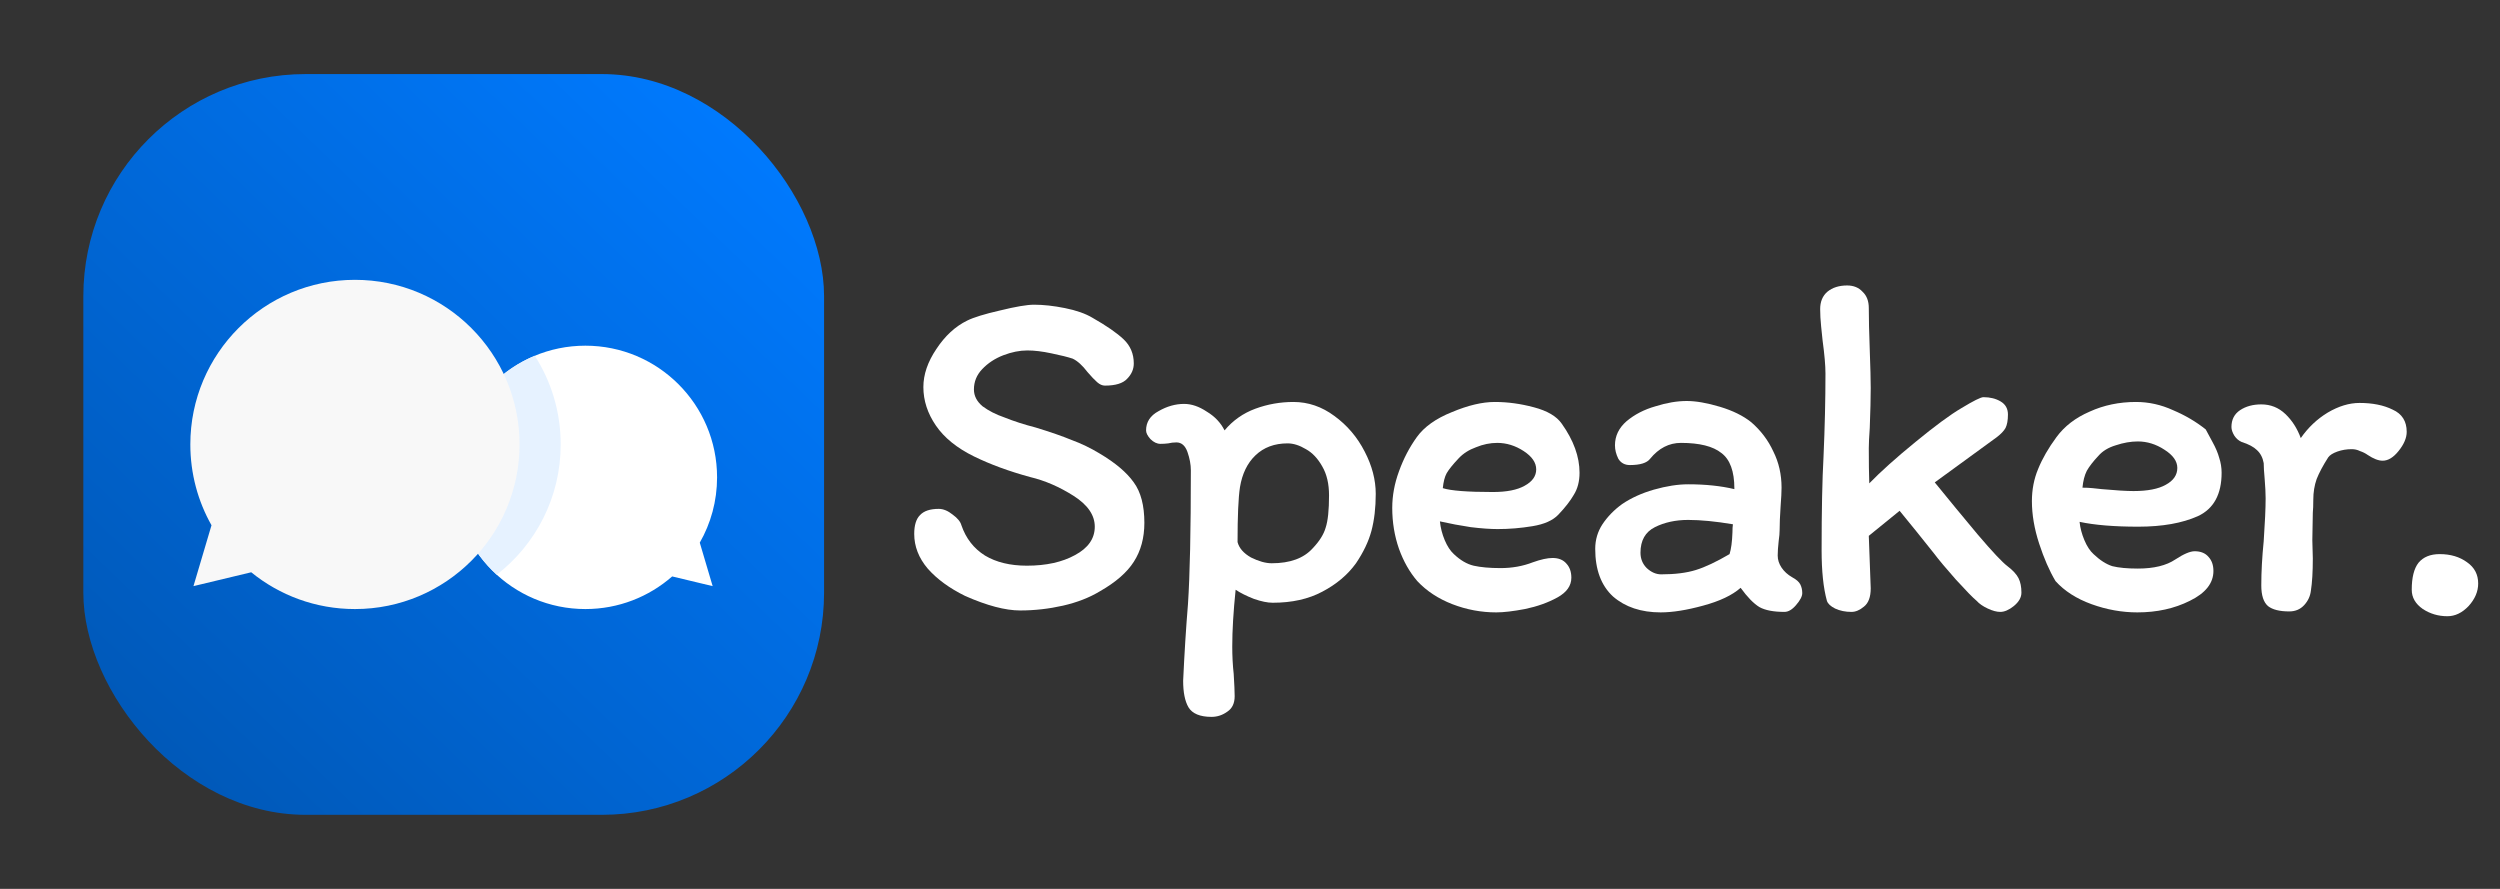 <svg width="135" height="48" viewBox="0 0 135 48" fill="none" xmlns="http://www.w3.org/2000/svg">
<rect x="0" y="0" width="135" height="48" fill="#333333" stroke="none"/>
<rect x="4.5" y="4" width="40" height="40" rx="12" fill="url(#paint0_linear_239_38578)"/>
<path fill-rule="evenodd" clip-rule="evenodd" d="M37.788 29.304C38.382 28.265 38.722 27.061 38.722 25.778C38.722 21.85 35.538 18.667 31.611 18.667C27.684 18.667 24.5 21.85 24.5 25.778C24.5 29.705 27.684 32.889 31.611 32.889C33.406 32.889 35.046 32.224 36.297 31.127L38.483 31.651L37.788 29.304Z" fill="white"/>
<path fill-rule="evenodd" clip-rule="evenodd" d="M26.823 31.035C28.924 29.409 30.278 26.863 30.278 24C30.278 22.236 29.764 20.593 28.878 19.211C26.307 20.282 24.5 22.819 24.5 25.778C24.5 27.861 25.396 29.735 26.823 31.035Z" fill="#E6F2FF"/>
<path fill-rule="evenodd" clip-rule="evenodd" d="M19.167 32.889C24.076 32.889 28.055 28.909 28.055 24C28.055 19.091 24.076 15.111 19.167 15.111C14.258 15.111 10.278 19.091 10.278 24C10.278 25.586 10.693 27.075 11.421 28.364L10.447 31.651L13.566 30.903C15.094 32.145 17.044 32.889 19.167 32.889Z" fill="#F8F8F8"/>
<path d="M133.822 31.509C133.822 31.942 133.648 32.349 133.302 32.73C132.955 33.094 132.574 33.276 132.158 33.276C131.672 33.276 131.23 33.147 130.832 32.886C130.433 32.609 130.234 32.263 130.234 31.846C130.234 31.188 130.355 30.703 130.598 30.39C130.858 30.078 131.239 29.922 131.742 29.922C132.331 29.922 132.825 30.07 133.224 30.364C133.622 30.642 133.822 31.023 133.822 31.509Z" fill="white"/>
<path d="M124.788 31.898C124.753 32.193 124.632 32.453 124.424 32.678C124.216 32.904 123.947 33.017 123.618 33.017C123.098 33.017 122.716 32.921 122.474 32.73C122.231 32.523 122.11 32.15 122.11 31.613C122.11 30.884 122.153 30.087 122.24 29.221C122.309 28.215 122.344 27.444 122.344 26.907C122.344 26.629 122.326 26.282 122.292 25.866C122.257 25.485 122.24 25.199 122.24 25.009C122.188 24.714 122.066 24.48 121.876 24.306C121.702 24.133 121.425 23.986 121.044 23.864C120.888 23.795 120.758 23.683 120.654 23.526C120.55 23.353 120.498 23.197 120.498 23.058C120.498 22.66 120.654 22.357 120.966 22.148C121.278 21.941 121.659 21.837 122.11 21.837C122.612 21.837 123.046 22.01 123.41 22.357C123.774 22.703 124.051 23.137 124.242 23.657C124.64 23.084 125.126 22.625 125.698 22.279C126.287 21.932 126.859 21.759 127.414 21.759C128.124 21.759 128.722 21.88 129.208 22.122C129.71 22.348 129.962 22.747 129.962 23.319C129.962 23.648 129.814 23.994 129.52 24.358C129.242 24.705 128.956 24.878 128.662 24.878C128.436 24.878 128.168 24.774 127.856 24.567C127.734 24.48 127.596 24.41 127.44 24.358C127.301 24.289 127.154 24.255 126.998 24.255C126.72 24.255 126.46 24.298 126.218 24.384C125.975 24.471 125.81 24.575 125.724 24.697C125.446 25.13 125.238 25.52 125.1 25.866C124.978 26.213 124.918 26.586 124.918 26.985C124.918 27.279 124.909 27.513 124.892 27.686L124.866 29.169L124.892 30.157C124.892 30.884 124.857 31.465 124.788 31.898Z" fill="white"/>
<path d="M109.723 27.062C109.723 26.439 109.835 25.858 110.061 25.32C110.286 24.766 110.615 24.194 111.049 23.605C111.482 23.015 112.08 22.556 112.843 22.227C113.605 21.88 114.437 21.706 115.339 21.706C116.032 21.706 116.699 21.854 117.341 22.148C117.999 22.426 118.589 22.773 119.109 23.189C119.178 23.31 119.299 23.535 119.473 23.864C119.646 24.177 119.767 24.462 119.837 24.723C119.923 24.983 119.967 25.251 119.967 25.529C119.967 26.69 119.542 27.47 118.693 27.869C117.843 28.25 116.769 28.441 115.469 28.441C114.169 28.441 113.111 28.354 112.297 28.18C112.331 28.51 112.418 28.839 112.557 29.169C112.695 29.498 112.86 29.749 113.051 29.922C113.397 30.252 113.735 30.468 114.065 30.573C114.411 30.659 114.871 30.703 115.443 30.703C116.309 30.703 116.985 30.538 117.471 30.209C117.921 29.914 118.268 29.767 118.511 29.767C118.84 29.767 119.091 29.87 119.265 30.078C119.438 30.269 119.525 30.52 119.525 30.832C119.525 31.491 119.1 32.029 118.251 32.444C117.419 32.861 116.474 33.069 115.417 33.069C114.585 33.069 113.761 32.921 112.947 32.627C112.132 32.332 111.482 31.916 110.997 31.378C110.667 30.824 110.373 30.148 110.113 29.351C109.853 28.553 109.723 27.791 109.723 27.062ZM115.443 23.838C115.061 23.838 114.663 23.908 114.247 24.047C113.848 24.168 113.536 24.358 113.311 24.619C113.033 24.913 112.825 25.182 112.687 25.424C112.565 25.667 112.487 25.971 112.453 26.334C112.643 26.334 112.825 26.343 112.999 26.36C113.172 26.378 113.337 26.395 113.493 26.413C114.255 26.482 114.827 26.517 115.209 26.517C115.971 26.517 116.552 26.404 116.951 26.178C117.367 25.953 117.575 25.65 117.575 25.268C117.575 24.904 117.341 24.575 116.873 24.28C116.422 23.986 115.945 23.838 115.443 23.838Z" fill="white"/>
<path d="M108.403 30.573C108.697 30.798 108.897 31.015 109.001 31.223C109.105 31.431 109.157 31.691 109.157 32.003C109.157 32.263 109.018 32.505 108.741 32.731C108.481 32.939 108.238 33.043 108.013 33.043C107.822 33.043 107.597 32.982 107.337 32.861C107.077 32.739 106.877 32.601 106.739 32.445C106.548 32.289 106.175 31.907 105.621 31.301C105.083 30.694 104.685 30.217 104.425 29.871C103.801 29.091 103.489 28.701 103.489 28.701L102.579 27.583L100.915 28.935L101.019 31.769C101.019 32.237 100.897 32.566 100.655 32.757C100.429 32.947 100.204 33.043 99.979 33.043C99.65 33.043 99.355 32.982 99.095 32.861C98.852 32.739 98.705 32.601 98.653 32.445C98.462 31.751 98.367 30.841 98.367 29.715C98.367 27.6 98.401 25.91 98.471 24.645C98.54 23.067 98.575 21.577 98.575 20.173C98.575 19.739 98.523 19.141 98.419 18.379C98.401 18.223 98.376 17.971 98.341 17.625C98.306 17.278 98.289 16.966 98.289 16.689C98.289 16.29 98.419 15.978 98.679 15.753C98.956 15.527 99.311 15.415 99.745 15.415C100.091 15.415 100.369 15.527 100.577 15.753C100.802 15.961 100.915 16.255 100.915 16.637C100.915 17.209 100.932 17.963 100.967 18.899C101.001 19.835 101.019 20.519 101.019 20.953C101.019 21.49 101.001 22.209 100.967 23.111C100.932 23.596 100.915 23.96 100.915 24.203C100.915 24.965 100.923 25.598 100.941 26.101C101.565 25.459 102.397 24.714 103.437 23.865C104.494 22.998 105.317 22.391 105.907 22.045C106.565 21.646 106.964 21.447 107.103 21.447C107.467 21.447 107.779 21.525 108.039 21.681C108.299 21.837 108.429 22.071 108.429 22.383C108.429 22.695 108.385 22.937 108.299 23.111C108.212 23.267 108.056 23.431 107.831 23.605L104.477 26.049C105.222 26.967 105.993 27.903 106.791 28.857C107.588 29.793 108.125 30.365 108.403 30.573Z" fill="white"/>
<path d="M96.36 33.042C95.771 33.042 95.32 32.956 95.008 32.782C94.696 32.592 94.358 32.245 93.994 31.742C93.543 32.141 92.867 32.462 91.966 32.705C91.082 32.947 90.319 33.069 89.678 33.069C88.621 33.069 87.763 32.782 87.104 32.211C86.463 31.621 86.142 30.763 86.142 29.637C86.142 29.151 86.272 28.709 86.532 28.311C86.809 27.895 87.165 27.53 87.598 27.218C88.083 26.889 88.655 26.629 89.314 26.439C89.99 26.248 90.605 26.152 91.16 26.152C92.096 26.152 92.928 26.239 93.656 26.413V26.387C93.656 25.451 93.422 24.809 92.954 24.462C92.503 24.099 91.775 23.916 90.77 23.916C90.129 23.916 89.574 24.203 89.106 24.774C88.933 25 88.569 25.113 88.014 25.113C87.737 25.113 87.529 25 87.39 24.774C87.269 24.532 87.208 24.289 87.208 24.047C87.208 23.544 87.416 23.11 87.832 22.747C88.265 22.383 88.785 22.114 89.392 21.941C89.999 21.75 90.562 21.654 91.082 21.654C91.585 21.654 92.183 21.759 92.876 21.966C93.569 22.174 94.133 22.452 94.566 22.799C95.086 23.249 95.485 23.778 95.762 24.384C96.057 24.974 96.204 25.624 96.204 26.334C96.204 26.56 96.187 26.898 96.152 27.349C96.117 27.869 96.1 28.293 96.1 28.622C96.1 28.779 96.083 28.978 96.048 29.221C96.013 29.532 95.996 29.793 95.996 30C95.996 30.226 96.065 30.442 96.204 30.651C96.343 30.858 96.533 31.032 96.776 31.171C97.001 31.292 97.149 31.422 97.218 31.561C97.287 31.699 97.322 31.855 97.322 32.029C97.322 32.202 97.209 32.419 96.984 32.678C96.776 32.921 96.568 33.042 96.36 33.042ZM91.16 28.076C90.484 28.076 89.886 28.206 89.366 28.466C88.846 28.727 88.586 29.186 88.586 29.845C88.586 30.174 88.699 30.451 88.924 30.677C89.167 30.902 89.427 31.015 89.704 31.015C90.449 31.015 91.073 30.936 91.576 30.78C92.079 30.625 92.685 30.338 93.396 29.922C93.483 29.645 93.535 29.255 93.552 28.753C93.552 28.562 93.561 28.415 93.578 28.311C92.642 28.154 91.836 28.076 91.16 28.076Z" fill="white"/>
<path d="M75.181 27.427C75.181 26.768 75.303 26.109 75.545 25.451C75.788 24.774 76.109 24.159 76.507 23.605C76.906 23.05 77.539 22.599 78.405 22.253C79.272 21.889 80.043 21.706 80.719 21.706C81.413 21.706 82.115 21.802 82.825 21.992C83.553 22.183 84.056 22.478 84.333 22.877C84.975 23.778 85.295 24.662 85.295 25.529C85.295 25.997 85.191 26.395 84.983 26.724C84.793 27.054 84.515 27.409 84.151 27.791C83.857 28.102 83.389 28.311 82.747 28.415C82.123 28.518 81.499 28.57 80.875 28.57C80.477 28.57 79.991 28.536 79.419 28.466C78.847 28.38 78.293 28.276 77.755 28.154C77.79 28.501 77.877 28.839 78.015 29.169C78.154 29.498 78.319 29.749 78.509 29.922C78.856 30.252 79.211 30.46 79.575 30.547C79.957 30.633 80.442 30.677 81.031 30.677C81.655 30.677 82.236 30.573 82.773 30.364C83.207 30.209 83.562 30.131 83.839 30.131C84.169 30.131 84.42 30.235 84.593 30.442C84.767 30.633 84.853 30.884 84.853 31.197C84.853 31.63 84.602 31.985 84.099 32.263C83.597 32.54 83.016 32.748 82.357 32.886C81.716 33.008 81.196 33.069 80.797 33.069C79.983 33.069 79.194 32.921 78.431 32.627C77.669 32.332 77.036 31.916 76.533 31.378C76.117 30.893 75.788 30.312 75.545 29.637C75.303 28.943 75.181 28.206 75.181 27.427ZM80.849 23.916C80.468 23.916 80.087 23.994 79.705 24.151C79.324 24.289 79.012 24.488 78.769 24.748C78.457 25.078 78.241 25.346 78.119 25.555C78.015 25.745 77.946 26.014 77.911 26.36C78.345 26.499 79.246 26.569 80.615 26.569C81.361 26.569 81.933 26.456 82.331 26.23C82.747 26.005 82.955 25.71 82.955 25.346C82.955 24.983 82.73 24.653 82.279 24.358C81.829 24.064 81.352 23.916 80.849 23.916Z" fill="white"/>
<path d="M63.526 23.89C63.37 23.89 63.222 23.908 63.084 23.942C62.945 23.96 62.806 23.968 62.668 23.968C62.477 23.968 62.295 23.882 62.122 23.709C61.966 23.535 61.888 23.379 61.888 23.241C61.888 22.79 62.113 22.443 62.564 22.201C63.014 21.941 63.474 21.811 63.942 21.811C64.34 21.811 64.748 21.949 65.164 22.227C65.597 22.486 65.918 22.825 66.126 23.241C66.576 22.703 67.131 22.313 67.79 22.07C68.448 21.828 69.133 21.706 69.844 21.706C70.641 21.706 71.378 21.958 72.054 22.46C72.747 22.963 73.293 23.605 73.692 24.384C74.09 25.147 74.29 25.91 74.29 26.672C74.29 27.418 74.212 28.085 74.056 28.674C73.9 29.247 73.622 29.827 73.224 30.416C72.773 31.041 72.166 31.552 71.404 31.951C70.658 32.349 69.766 32.548 68.726 32.548C68.448 32.548 68.11 32.479 67.712 32.34C67.313 32.184 66.984 32.02 66.724 31.846C66.602 33.025 66.542 34.048 66.542 34.914C66.542 35.434 66.568 35.928 66.62 36.397C66.654 36.951 66.672 37.35 66.672 37.593C66.672 37.974 66.542 38.251 66.282 38.425C66.022 38.615 65.736 38.711 65.424 38.711C64.8 38.711 64.384 38.537 64.176 38.191C63.985 37.861 63.89 37.385 63.89 36.761C63.959 35.27 64.046 33.892 64.15 32.627C64.254 31.067 64.306 28.657 64.306 25.398C64.306 25.087 64.245 24.757 64.124 24.41C64.002 24.064 63.803 23.89 63.526 23.89ZM66.828 29.273C66.914 29.602 67.157 29.879 67.556 30.105C67.972 30.312 68.344 30.416 68.674 30.416C69.662 30.416 70.398 30.148 70.884 29.61C71.248 29.229 71.482 28.857 71.586 28.492C71.707 28.128 71.768 27.548 71.768 26.75C71.768 26.127 71.646 25.607 71.404 25.191C71.161 24.757 70.866 24.445 70.52 24.255C70.173 24.047 69.844 23.942 69.532 23.942C68.821 23.942 68.24 24.159 67.79 24.593C67.356 25.009 67.079 25.581 66.958 26.308C66.871 26.881 66.828 27.869 66.828 29.273Z" fill="white"/>
<path d="M61.796 28.233C61.796 29.047 61.605 29.749 61.224 30.338C60.86 30.91 60.253 31.439 59.404 31.924C58.832 32.271 58.165 32.531 57.402 32.705C56.639 32.878 55.868 32.965 55.088 32.965C54.291 32.965 53.303 32.705 52.124 32.184C51.275 31.768 50.599 31.274 50.096 30.703C49.611 30.131 49.368 29.506 49.368 28.831C49.368 28.363 49.472 28.024 49.68 27.817C49.888 27.591 50.226 27.479 50.694 27.479C50.937 27.479 51.188 27.582 51.448 27.791C51.708 27.981 51.864 28.172 51.916 28.363C52.159 29.073 52.583 29.619 53.19 30C53.797 30.364 54.551 30.547 55.452 30.547C56.492 30.547 57.359 30.356 58.052 29.974C58.763 29.593 59.118 29.082 59.118 28.441C59.118 27.817 58.737 27.262 57.974 26.776C57.211 26.291 56.431 25.953 55.634 25.762C54.49 25.451 53.476 25.078 52.592 24.645C51.673 24.194 50.989 23.639 50.538 22.98C50.087 22.322 49.862 21.628 49.862 20.901C49.862 20.224 50.096 19.54 50.564 18.846C51.032 18.136 51.587 17.625 52.228 17.312C52.575 17.139 53.164 16.957 53.996 16.767C54.845 16.558 55.461 16.454 55.842 16.454C56.345 16.454 56.899 16.515 57.506 16.637C58.113 16.758 58.607 16.931 58.988 17.157C59.751 17.59 60.314 17.98 60.678 18.326C61.042 18.673 61.224 19.107 61.224 19.627C61.224 19.939 61.103 20.216 60.86 20.459C60.635 20.701 60.236 20.823 59.664 20.823C59.525 20.823 59.387 20.762 59.248 20.64C59.109 20.519 58.936 20.337 58.728 20.095C58.451 19.73 58.182 19.488 57.922 19.366C57.662 19.28 57.281 19.184 56.778 19.081C56.293 18.977 55.859 18.924 55.478 18.924C55.062 18.924 54.629 19.011 54.178 19.184C53.727 19.358 53.346 19.609 53.034 19.939C52.739 20.25 52.592 20.614 52.592 21.03C52.592 21.377 52.748 21.68 53.06 21.941C53.389 22.183 53.779 22.383 54.23 22.538C54.75 22.747 55.313 22.928 55.92 23.084C56.717 23.327 57.367 23.552 57.87 23.761C58.39 23.951 58.893 24.194 59.378 24.488C60.227 24.991 60.843 25.511 61.224 26.049C61.605 26.569 61.796 27.297 61.796 28.233Z" fill="white"/>
<defs>
<linearGradient id="paint0_linear_239_38578" x1="41.062" y1="6.188" x2="7.469" y2="41.188" gradientUnits="userSpaceOnUse">
<stop stop-color="#007AFF"/>
<stop offset="1" stop-color="#0058B7"/>
</linearGradient>
</defs>
</svg>
